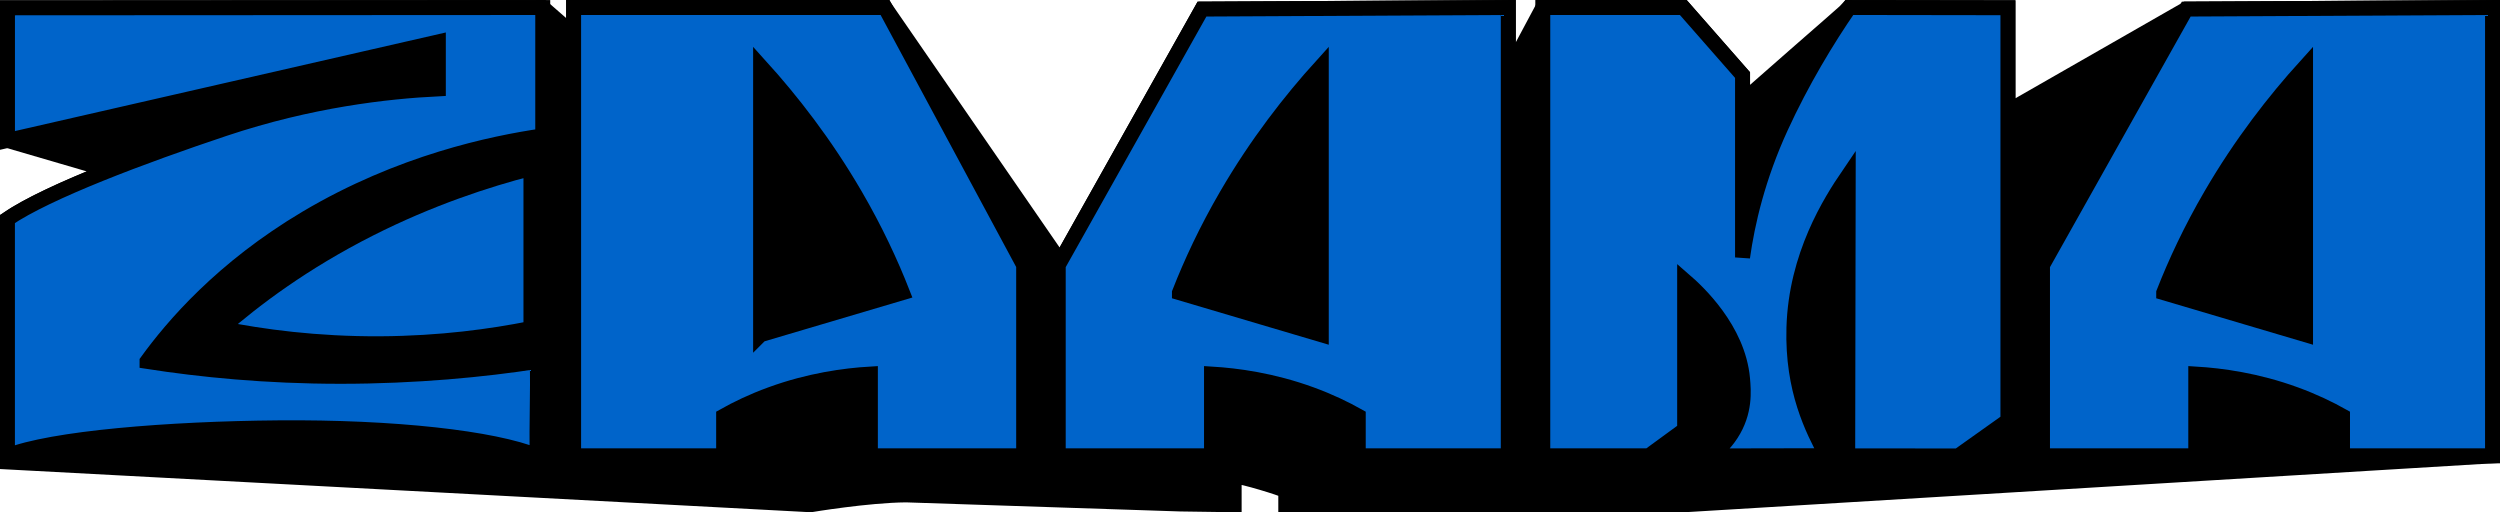 <?xml version="1.0" encoding="UTF-8"?><svg xmlns="http://www.w3.org/2000/svg" viewBox="0 0 836.44 171.42"><defs><style>.d,.e{stroke:#000;stroke-miterlimit:10;stroke-width:5px;}.e{fill:#0064CA;}</style></defs><g id="a"/><g id="b"><g id="c"><g><path class="d" d="M833.94,2.51l-102.47,.53-59.66,34.15V2.59l-53.05-.08c-.41,.59-35.58,31.1-35.73,31.31v-8.7l-19.83-22.61h-47l-11.56,21.64V2.51l-102.47,.53-47.43,84.48L296.12,2.51h-104.2V11.53l-10.34-9.02L2.5,2.62V46.99l34.12,9.97c-14.37,5.69-26.94,11.42-34.12,16.32v81.28l268.72,14.32s19.03-3.19,31.91-3.3c.22,0,91.75,3.04,91.75,3.04l18.04,.26v-9.63c3.02,.18,15.74,4.08,17.27,4.95v4.68h133.48l270.27-16.37V2.51Z"/><g><g><path class="e" d="M49.2,120.92c17.82,2.77,39.7,4.99,64.73,4.99,25.11,0,47.95-2.22,65.81-4.99,.3,10.53-.28,21.07,.02,31.59-14.65-5.97-47.94-9.69-86.56-9.37-36.61,.3-75.98,3.46-90.71,9.37V73.28c13.33-9.08,45.15-21.04,72.7-30.25,28.62-9.55,54.13-12.46,71.47-13.31V14L2.5,46.99V2.62l179.09-.1V45.45c-16.94,2.47-47.68,8.86-79.11,27.52-28.17,16.73-44.67,36.06-53.28,47.94Z"/><path class="e" d="M177.64,56.34v53.55c-13.12,2.63-30.25,5.01-50.37,5.12-21.45,.12-39.62-2.38-53.28-5.12,11.26-9.84,27.58-22.12,49.64-33.29,20.25-10.24,39.19-16.43,54.01-20.26Z"/></g><path class="e" d="M296.12,2.51h-104.2V152.51h50.19v-13.31c4.35-2.45,9.62-5,15.82-7.26,12.87-4.69,24.69-6.29,33.28-6.8v27.37h51.28v-63.8L296.12,2.51Zm-41.64,109.47V22.17c10.3,11.38,21.53,25.72,31.64,43.09,6.79,11.66,11.91,22.69,15.82,32.66l-47.46,14.06Z"/><path class="e" d="M683.37,88.71v63.8h51.28v-27.37c8.59,.52,20.41,2.11,33.28,6.8,6.2,2.26,11.47,4.81,15.82,7.26v13.31h50.19V2.51l-102.47,.53-48.09,85.67Zm40.55,9.21c3.91-9.97,9.03-21,15.82-32.66,10.11-17.38,21.34-31.71,31.64-43.09V111.99l-47.46-14.06Z"/><path class="e" d="M354.06,88.71v63.8h51.28v-27.37c8.59,.52,20.41,2.11,33.28,6.8,6.2,2.26,11.47,4.81,15.82,7.26v13.31h50.19V2.51l-102.47,.53-48.09,85.67Zm40.55,9.21c3.91-9.97,9.03-21,15.82-32.66,10.11-17.38,21.34-31.71,31.64-43.09V111.99l-47.46-14.06Z"/><path class="e" d="M611.11,152.47c-4.63-8.78-11.49-21.9-10.91-42.75,.67-24.25,12.32-42.46,18.17-51.06l-.17,93.85,36.96,.04,16.64-11.83V2.59l-53.06-.08c-7.42,10.75-15.9,24.77-22.91,40.07-7.69,16.78-11.19,31.91-12.82,43.55V25.12l-19.83-22.61h-47V152.51h35.46l12-8.77v-49.9c4.13,3.58,17.87,16.22,19.37,32.86,.36,4.06,1,11.17-3.8,18.55-2.21,3.4-4.89,5.79-6.84,7.29h0l38.73-.08Z"/></g></g></g></g></svg>